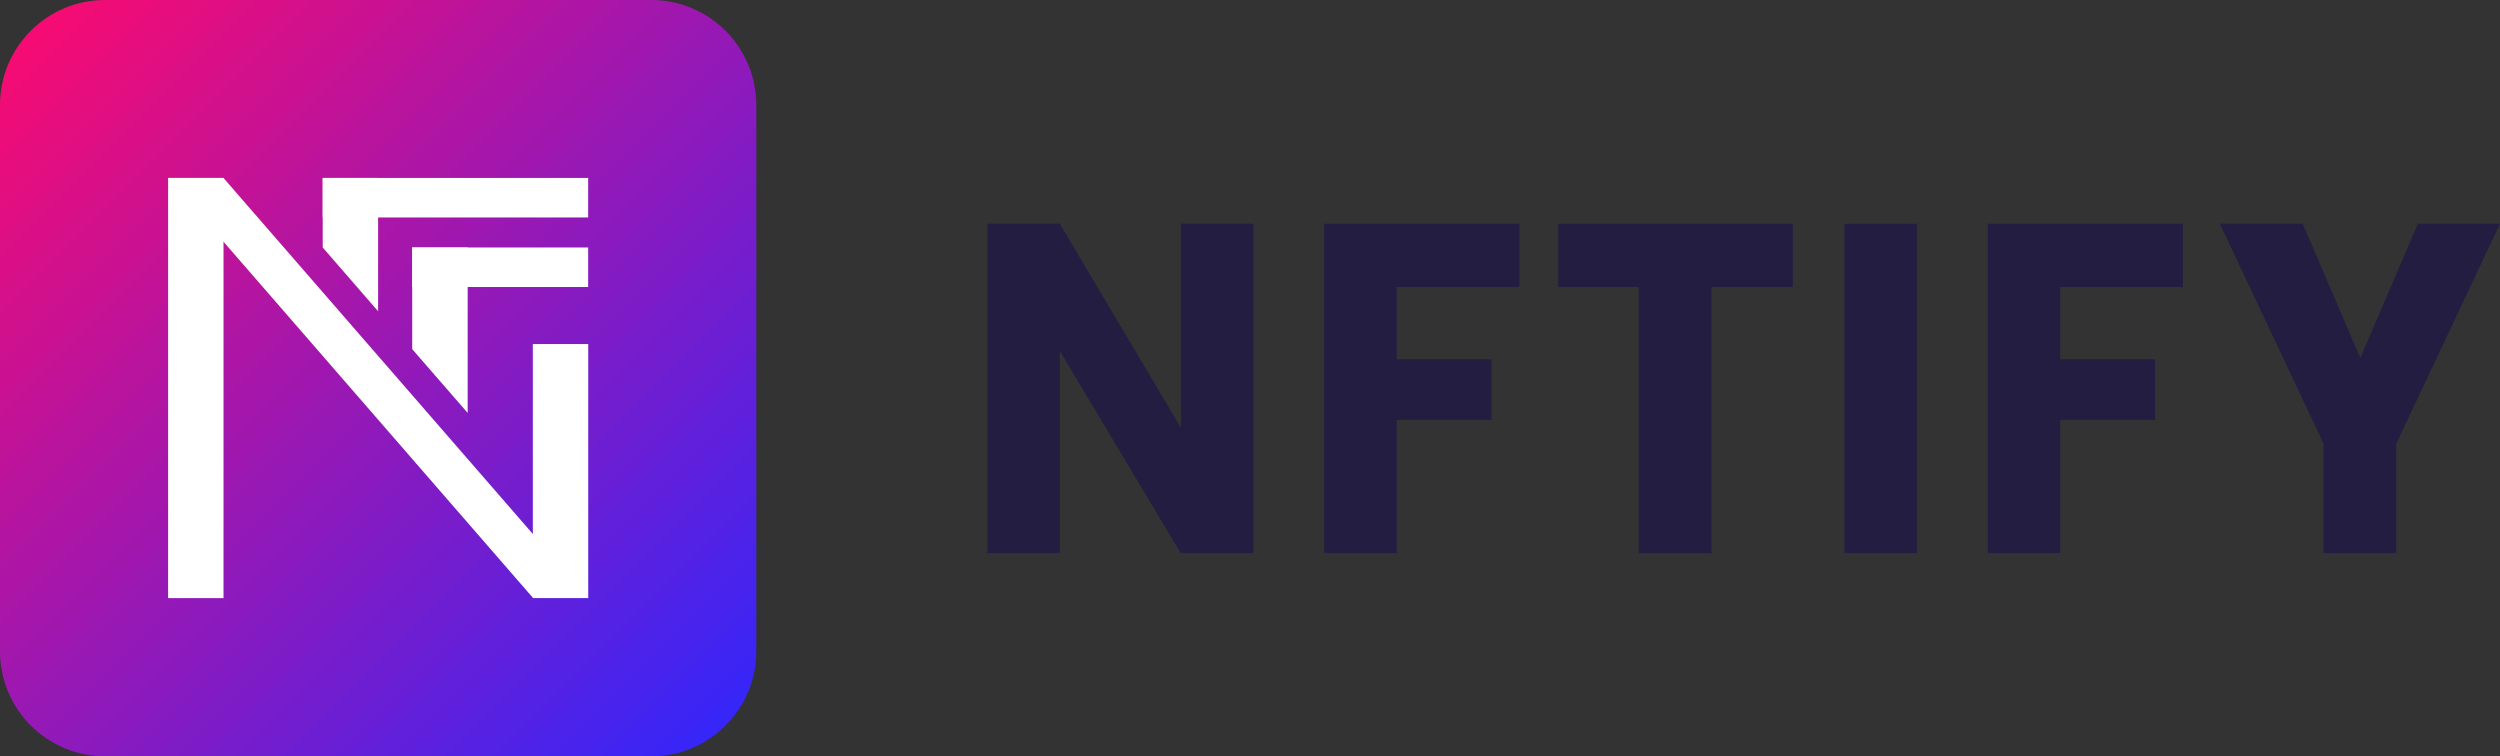 <svg width="119" height="36" viewBox="0 0 119 36" fill="none" xmlns="http://www.w3.org/2000/svg">
<rect x="0" y="0" width="119" height="36" fill="#333333" stroke="none"/>
<path d="M59.651 26.331H56.204L50.447 16.707V26.331H47V10.651H50.447L56.212 20.362V10.651H59.66V26.331H59.651Z" fill="#231D41"/>
<path d="M72.327 10.651V13.666H66.483V17.102H70.998V19.985H66.483V26.331H63.035V10.651H72.327Z" fill="#231D41"/>
<path d="M85.337 10.651V13.666H81.468V26.331H78.004V13.666H74.174V10.651H85.337Z" fill="#231D41"/>
<path d="M91.245 10.651V26.331H87.797V10.651H91.245Z" fill="#231D41"/>
<path d="M103.912 10.651V13.666H98.068V17.102H102.582V19.985H98.068V26.331H94.621V10.651H103.912Z" fill="#231D41"/>
<path d="M119 10.651L114.064 21.116V26.331H110.6V21.116L105.664 10.651H109.613L112.352 17.04L115.091 10.651H119Z" fill="#231D41"/>
<path d="M31 0H5C2.239 0 0 2.239 0 5V31C0 33.761 2.239 36 5 36H31C33.761 36 36 33.761 36 31V5C36 2.239 33.761 0 31 0Z" fill="url(#paint0_linear)"/>
<path d="M27.997 8.47H15.361V10.351H27.997V8.47Z" fill="white"/>
<path d="M10.639 28.47L10.639 8.47H8.002L8.002 28.47H10.639Z" fill="white"/>
<path d="M28 28.469L28 16.377H25.363L25.363 28.469H28Z" fill="white"/>
<path d="M25.363 28.452L8 8.47H10.637L28 28.452H25.363Z" fill="white"/>
<path d="M17.998 14.817V8.47H15.361V11.78L17.998 14.817Z" fill="white"/>
<path d="M27.997 11.78H19.621V13.662H27.997V11.78Z" fill="white"/>
<path d="M22.261 19.656V11.78H19.621V16.619L22.261 19.656Z" fill="white"/>
<defs>
<linearGradient id="paint0_linear" x1="0" y1="0" x2="36" y2="36" gradientUnits="userSpaceOnUse">
<stop stop-color="#FF0A6C"/>
<stop offset="1" stop-color="#2D27FF"/>
</linearGradient>
</defs>
</svg>
